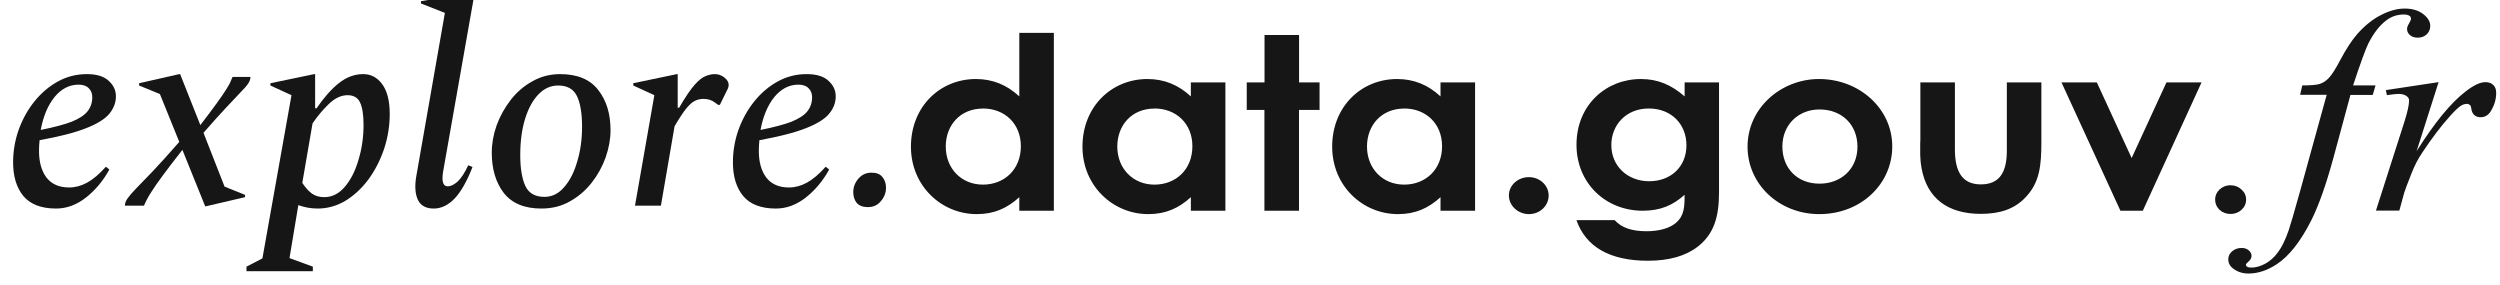 <svg width="158" height="18" viewBox="0 0 158 18" fill="none" xmlns="http://www.w3.org/2000/svg">
<path d="M54.844 13.09C54.532 13.09 54.298 13 54.142 12.82C53.998 12.64 53.926 12.412 53.926 12.136C53.926 11.824 54.035 11.542 54.251 11.29C54.467 11.038 54.742 10.912 55.078 10.912C55.391 10.912 55.618 11.002 55.763 11.182C55.919 11.362 55.996 11.59 55.996 11.866C55.996 12.178 55.889 12.46 55.672 12.712C55.468 12.964 55.193 13.09 54.844 13.09Z" fill="#161616"/>
<path d="M49.038 13.18C48.102 13.18 47.412 12.916 46.968 12.388C46.536 11.86 46.32 11.152 46.32 10.264C46.32 9.568 46.434 8.89 46.662 8.23C46.902 7.558 47.232 6.958 47.652 6.43C48.084 5.89 48.582 5.464 49.146 5.152C49.71 4.84 50.322 4.684 50.982 4.684C51.594 4.684 52.05 4.822 52.35 5.098C52.662 5.374 52.818 5.704 52.818 6.088C52.818 6.484 52.68 6.85 52.404 7.186C52.128 7.522 51.636 7.828 50.928 8.104C50.232 8.38 49.254 8.632 47.994 8.86C47.97 9.088 47.958 9.316 47.958 9.544C47.958 10.24 48.114 10.798 48.426 11.218C48.75 11.638 49.23 11.848 49.866 11.848C50.25 11.848 50.628 11.746 51 11.542C51.372 11.338 51.762 11.008 52.17 10.552H52.206L52.404 10.714C52.008 11.434 51.51 12.028 50.91 12.496C50.322 12.952 49.698 13.18 49.038 13.18ZM50.46 5.35C49.872 5.35 49.362 5.614 48.93 6.142C48.51 6.67 48.222 7.36 48.066 8.212C48.906 8.044 49.56 7.87 50.028 7.69C50.496 7.498 50.826 7.282 51.018 7.042C51.222 6.79 51.324 6.49 51.324 6.142C51.324 5.914 51.252 5.728 51.108 5.584C50.964 5.428 50.748 5.35 50.46 5.35Z" fill="#161616"/>
<path d="M40.131 13L41.355 6.016L40.023 5.404V5.26L42.777 4.684H42.831V6.808H42.921C43.305 6.148 43.629 5.668 43.893 5.368C44.157 5.068 44.391 4.882 44.595 4.81C44.799 4.726 44.991 4.684 45.171 4.684C45.399 4.684 45.603 4.756 45.783 4.9C45.963 5.044 46.053 5.2 46.053 5.368C46.053 5.44 46.035 5.518 45.999 5.602L45.495 6.628H45.387L45.189 6.484C44.985 6.328 44.745 6.25 44.469 6.25C44.265 6.25 44.079 6.292 43.911 6.376C43.743 6.46 43.557 6.628 43.353 6.88C43.161 7.12 42.921 7.486 42.633 7.978L41.769 13H40.131Z" fill="#161616"/>
<path d="M34.212 13.18C33.144 13.18 32.352 12.85 31.836 12.19C31.332 11.53 31.08 10.684 31.08 9.652C31.08 9.076 31.182 8.5 31.386 7.924C31.602 7.336 31.902 6.796 32.286 6.304C32.67 5.812 33.126 5.422 33.654 5.134C34.182 4.834 34.764 4.684 35.4 4.684C36.492 4.684 37.296 5.02 37.812 5.692C38.328 6.352 38.586 7.198 38.586 8.23C38.586 8.782 38.484 9.352 38.28 9.94C38.076 10.516 37.782 11.05 37.398 11.542C37.014 12.034 36.552 12.43 36.012 12.73C35.484 13.03 34.884 13.18 34.212 13.18ZM34.41 12.442C34.89 12.442 35.304 12.238 35.652 11.83C36.012 11.422 36.288 10.882 36.48 10.21C36.684 9.538 36.786 8.806 36.786 8.014C36.786 7.162 36.678 6.514 36.462 6.07C36.246 5.626 35.85 5.404 35.274 5.404C34.806 5.404 34.392 5.59 34.032 5.962C33.672 6.334 33.39 6.85 33.186 7.51C32.982 8.17 32.88 8.932 32.88 9.796C32.88 10.636 32.988 11.29 33.204 11.758C33.42 12.214 33.822 12.442 34.41 12.442Z" fill="#161616"/>
<path d="M27.415 13.18C26.935 13.18 26.605 13.006 26.425 12.658C26.245 12.298 26.203 11.812 26.299 11.2L28.117 0.814L26.605 0.22V0.076L29.953 -0.5H30.007L28.009 10.822C27.901 11.458 27.997 11.776 28.297 11.776C28.489 11.776 28.699 11.674 28.927 11.47C29.155 11.254 29.377 10.912 29.593 10.444L29.863 10.552C29.515 11.452 29.137 12.118 28.729 12.55C28.321 12.97 27.883 13.18 27.415 13.18Z" fill="#161616"/>
<path d="M15.578 17.14V16.852L16.585 16.33L18.422 6.016L17.09 5.404V5.26L19.861 4.684H19.916V6.844H20.006C20.474 6.16 20.942 5.632 21.41 5.26C21.89 4.876 22.405 4.684 22.957 4.684C23.45 4.684 23.852 4.9 24.163 5.332C24.476 5.764 24.631 6.388 24.631 7.204C24.631 7.96 24.512 8.698 24.271 9.418C24.032 10.126 23.701 10.768 23.282 11.344C22.861 11.908 22.375 12.358 21.823 12.694C21.271 13.018 20.689 13.18 20.078 13.18C19.657 13.18 19.25 13.108 18.854 12.964L18.296 16.312L19.771 16.852V17.14H15.578ZM21.968 6.016C21.559 6.016 21.163 6.202 20.779 6.574C20.395 6.946 20.053 7.354 19.753 7.798L19.105 11.56C19.297 11.848 19.495 12.07 19.7 12.226C19.916 12.382 20.18 12.46 20.491 12.46C20.983 12.46 21.416 12.244 21.788 11.812C22.16 11.38 22.448 10.816 22.651 10.12C22.867 9.424 22.976 8.68 22.976 7.888C22.976 7.264 22.904 6.796 22.759 6.484C22.616 6.172 22.352 6.016 21.968 6.016Z" fill="#161616"/>
<path d="M7.892 13C7.892 12.856 7.946 12.706 8.054 12.55C8.162 12.394 8.342 12.184 8.594 11.92C8.858 11.656 9.212 11.29 9.656 10.822C10.1 10.354 10.658 9.736 11.33 8.968L10.106 5.944L8.792 5.404V5.26L11.33 4.684H11.384L12.662 7.906C13.094 7.342 13.436 6.886 13.688 6.538C13.94 6.19 14.126 5.92 14.246 5.728C14.378 5.524 14.474 5.362 14.534 5.242C14.594 5.11 14.648 4.984 14.696 4.864H15.83C15.83 4.996 15.782 5.134 15.686 5.278C15.602 5.41 15.446 5.59 15.218 5.818C15.002 6.046 14.702 6.364 14.318 6.772C13.934 7.18 13.448 7.72 12.86 8.392L14.192 11.794L15.488 12.316V12.46L13.022 13.036H12.968L11.528 9.472C11 10.144 10.586 10.684 10.286 11.092C9.986 11.5 9.764 11.818 9.62 12.046C9.476 12.262 9.368 12.442 9.296 12.586C9.224 12.718 9.158 12.856 9.098 13H7.892Z" fill="#161616"/>
<path d="M3.546 13.18C2.61 13.18 1.92 12.916 1.476 12.388C1.044 11.86 0.828 11.152 0.828 10.264C0.828 9.568 0.942 8.89 1.17 8.23C1.41 7.558 1.74 6.958 2.16 6.43C2.592 5.89 3.09 5.464 3.654 5.152C4.218 4.84 4.83 4.684 5.49 4.684C6.102 4.684 6.558 4.822 6.858 5.098C7.17 5.374 7.326 5.704 7.326 6.088C7.326 6.484 7.188 6.85 6.912 7.186C6.636 7.522 6.144 7.828 5.436 8.104C4.74 8.38 3.762 8.632 2.502 8.86C2.478 9.088 2.466 9.316 2.466 9.544C2.466 10.24 2.622 10.798 2.934 11.218C3.258 11.638 3.738 11.848 4.374 11.848C4.758 11.848 5.136 11.746 5.508 11.542C5.88 11.338 6.27 11.008 6.678 10.552H6.714L6.912 10.714C6.516 11.434 6.018 12.028 5.418 12.496C4.83 12.952 4.206 13.18 3.546 13.18ZM4.968 5.35C4.38 5.35 3.87 5.614 3.438 6.142C3.018 6.67 2.73 7.36 2.574 8.212C3.414 8.044 4.068 7.87 4.536 7.69C5.004 7.498 5.334 7.282 5.526 7.042C5.73 6.79 5.832 6.49 5.832 6.142C5.832 5.914 5.76 5.728 5.616 5.584C5.472 5.428 5.256 5.35 4.968 5.35Z" fill="#161616"/>
<path d="M64.42 13.318H66.604V2.077H64.42V6.093C63.632 5.36 62.728 4.994 61.677 4.994C59.411 4.994 57.571 6.735 57.571 9.27C57.571 11.76 59.51 13.532 61.727 13.532C62.827 13.532 63.648 13.165 64.42 12.462V13.318ZM62.121 6.857C63.5 6.857 64.518 7.819 64.518 9.24C64.518 10.721 63.467 11.668 62.121 11.668C60.758 11.668 59.772 10.648 59.772 9.258C59.772 7.929 60.675 6.861 62.121 6.861L62.121 6.857ZM75.261 13.318H77.445V5.208H75.261V6.093C74.472 5.36 73.569 4.994 72.518 4.994C70.252 4.994 68.412 6.735 68.412 9.27C68.412 11.76 70.35 13.532 72.567 13.532C73.669 13.532 74.49 13.165 75.263 12.462V13.318H75.261ZM72.962 6.857C74.341 6.857 75.359 7.819 75.359 9.24C75.359 10.721 74.308 11.668 72.962 11.668C71.599 11.668 70.613 10.648 70.613 9.258C70.613 7.929 71.516 6.861 72.962 6.861L72.962 6.857ZM78.794 5.208V6.949H79.911V13.318H82.097V6.949H83.396V5.208H82.101V2.214H79.918V5.208H78.794ZM91.04 13.318H93.225V5.208H91.04V6.093C90.253 5.36 89.35 4.994 88.299 4.994C86.032 4.994 84.193 6.735 84.193 9.27C84.193 11.76 86.131 13.532 88.348 13.532C89.448 13.532 90.269 13.165 91.041 12.462L91.04 13.318ZM88.742 6.857C90.122 6.857 91.139 7.819 91.139 9.24C91.139 10.721 90.089 11.668 88.742 11.668C87.379 11.668 86.394 10.648 86.394 9.258C86.394 7.929 87.297 6.861 88.742 6.861V6.857ZM96.627 11.195C95.937 11.195 95.362 11.699 95.362 12.356C95.362 12.997 95.937 13.532 96.627 13.532C97.333 13.532 97.875 12.997 97.875 12.356C97.875 11.714 97.317 11.195 96.627 11.195ZM108.653 5.208H106.468V6.093C105.647 5.376 104.794 4.994 103.709 4.994C101.492 4.994 99.634 6.643 99.634 9.148C99.634 11.576 101.472 13.318 103.821 13.318C104.954 13.318 105.74 12.966 106.466 12.31C106.466 13.073 106.449 13.623 105.923 14.082C105.53 14.417 104.872 14.614 104.065 14.614C103.143 14.614 102.489 14.4 102.045 13.912H99.631C100.221 15.607 101.747 16.479 104.147 16.479C105.476 16.479 106.527 16.187 107.313 15.577C108.314 14.783 108.642 13.729 108.642 12.156V5.206L108.653 5.208ZM104.201 6.857C105.647 6.857 106.583 7.865 106.583 9.179C106.583 10.553 105.581 11.454 104.234 11.454C102.871 11.454 101.836 10.508 101.836 9.163C101.836 7.911 102.757 6.857 104.201 6.857ZM114.961 4.994C112.58 4.994 110.445 6.811 110.445 9.27C110.445 11.653 112.449 13.532 114.977 13.532C117.638 13.532 119.591 11.607 119.591 9.255C119.591 6.857 117.506 4.994 114.961 4.994ZM114.994 6.918C116.423 6.918 117.391 7.896 117.391 9.27C117.391 10.691 116.341 11.607 114.994 11.607C113.582 11.607 112.646 10.63 112.646 9.255C112.646 7.911 113.631 6.918 114.994 6.918ZM121.36 8.919C121.36 9.591 121.327 9.973 121.442 10.63C121.787 12.523 123.084 13.516 125.186 13.516C126.401 13.516 127.305 13.211 127.994 12.492C128.917 11.546 129.015 10.447 129.015 8.95V5.208H126.832V9.53C126.832 10.905 126.357 11.653 125.191 11.653C124.041 11.653 123.55 10.889 123.55 9.438V5.207H121.367V8.92L121.36 8.919ZM135.426 13.318L139.137 5.208H136.92L134.72 9.988L132.52 5.208H130.286L134.011 13.318H135.426Z" fill="#161616"/>
<path d="M140.969 11.71C141.245 11.71 141.477 11.8 141.664 11.98C141.857 12.151 141.954 12.364 141.954 12.617C141.954 12.868 141.857 13.083 141.664 13.261C141.472 13.435 141.24 13.522 140.969 13.522C140.7 13.522 140.468 13.435 140.274 13.261C140.088 13.08 139.996 12.864 139.996 12.614C139.996 12.363 140.09 12.15 140.277 11.976C140.472 11.795 140.704 11.705 140.973 11.705L140.969 11.71ZM150.131 5.406L149.958 5.999H148.548L147.486 9.923C147.016 11.654 146.543 12.992 146.067 13.938C145.391 15.272 144.663 16.194 143.884 16.703C143.292 17.092 142.7 17.287 142.108 17.287C141.724 17.287 141.396 17.179 141.125 16.964C140.926 16.814 140.827 16.619 140.827 16.38C140.827 16.188 140.91 16.021 141.077 15.877C141.238 15.739 141.438 15.67 141.678 15.67C141.852 15.67 142 15.721 142.122 15.823C142.239 15.924 142.298 16.041 142.298 16.173C142.298 16.304 142.23 16.426 142.095 16.539C141.993 16.623 141.942 16.685 141.942 16.726C141.942 16.78 141.964 16.822 142.01 16.851C142.068 16.892 142.159 16.912 142.281 16.912C142.559 16.912 142.851 16.831 143.159 16.668C143.462 16.506 143.732 16.263 143.969 15.939C144.209 15.621 144.434 15.16 144.644 14.556C144.734 14.305 144.976 13.476 145.369 12.068L147.047 5.993H145.368L145.503 5.399C146.037 5.399 146.41 5.367 146.622 5.301C146.835 5.229 147.028 5.097 147.202 4.906C147.383 4.708 147.615 4.343 147.897 3.81C148.277 3.092 148.641 2.535 148.989 2.139C149.465 1.606 149.965 1.208 150.486 0.945C151.013 0.676 151.508 0.541 151.971 0.541C152.459 0.541 152.851 0.658 153.148 0.891C153.444 1.119 153.592 1.367 153.592 1.637C153.592 1.846 153.518 2.023 153.371 2.167C153.222 2.31 153.032 2.381 152.802 2.381C152.601 2.381 152.437 2.327 152.308 2.218C152.186 2.11 152.125 1.981 152.125 1.832C152.125 1.737 152.167 1.621 152.251 1.483C152.334 1.338 152.375 1.242 152.375 1.195C152.375 1.111 152.347 1.048 152.288 1.006C152.205 0.946 152.083 0.916 151.922 0.916C151.517 0.916 151.153 1.035 150.831 1.275C150.399 1.592 150.012 2.09 149.671 2.767C149.497 3.119 149.179 3.996 148.715 5.397H150.132L150.131 5.406Z" fill="#161616"/>
<path d="M150.788 5.694L154.119 5.191L152.729 9.555C153.855 7.765 154.879 6.514 155.799 5.802C156.32 5.394 156.745 5.191 157.074 5.191C157.286 5.191 157.453 5.251 157.576 5.37C157.698 5.484 157.759 5.652 157.759 5.873C157.759 6.269 157.65 6.646 157.43 7.005C157.276 7.274 157.054 7.409 156.764 7.409C156.616 7.409 156.488 7.364 156.378 7.274C156.275 7.184 156.211 7.046 156.185 6.861C156.173 6.747 156.143 6.673 156.099 6.637C156.047 6.589 155.986 6.565 155.915 6.565C155.806 6.565 155.702 6.589 155.606 6.637C155.439 6.72 155.185 6.953 154.843 7.335C154.309 7.92 153.73 8.681 153.105 9.617C152.834 10.012 152.602 10.457 152.41 10.952C152.139 11.635 151.984 12.045 151.946 12.183L151.637 13.312H150.159L151.946 7.735C152.151 7.089 152.254 6.628 152.254 6.352C152.254 6.243 152.206 6.153 152.109 6.081C151.98 5.983 151.809 5.935 151.596 5.935C151.461 5.935 151.212 5.961 150.851 6.013L150.783 5.681L150.788 5.694Z" fill="#161616"/>
</svg>
